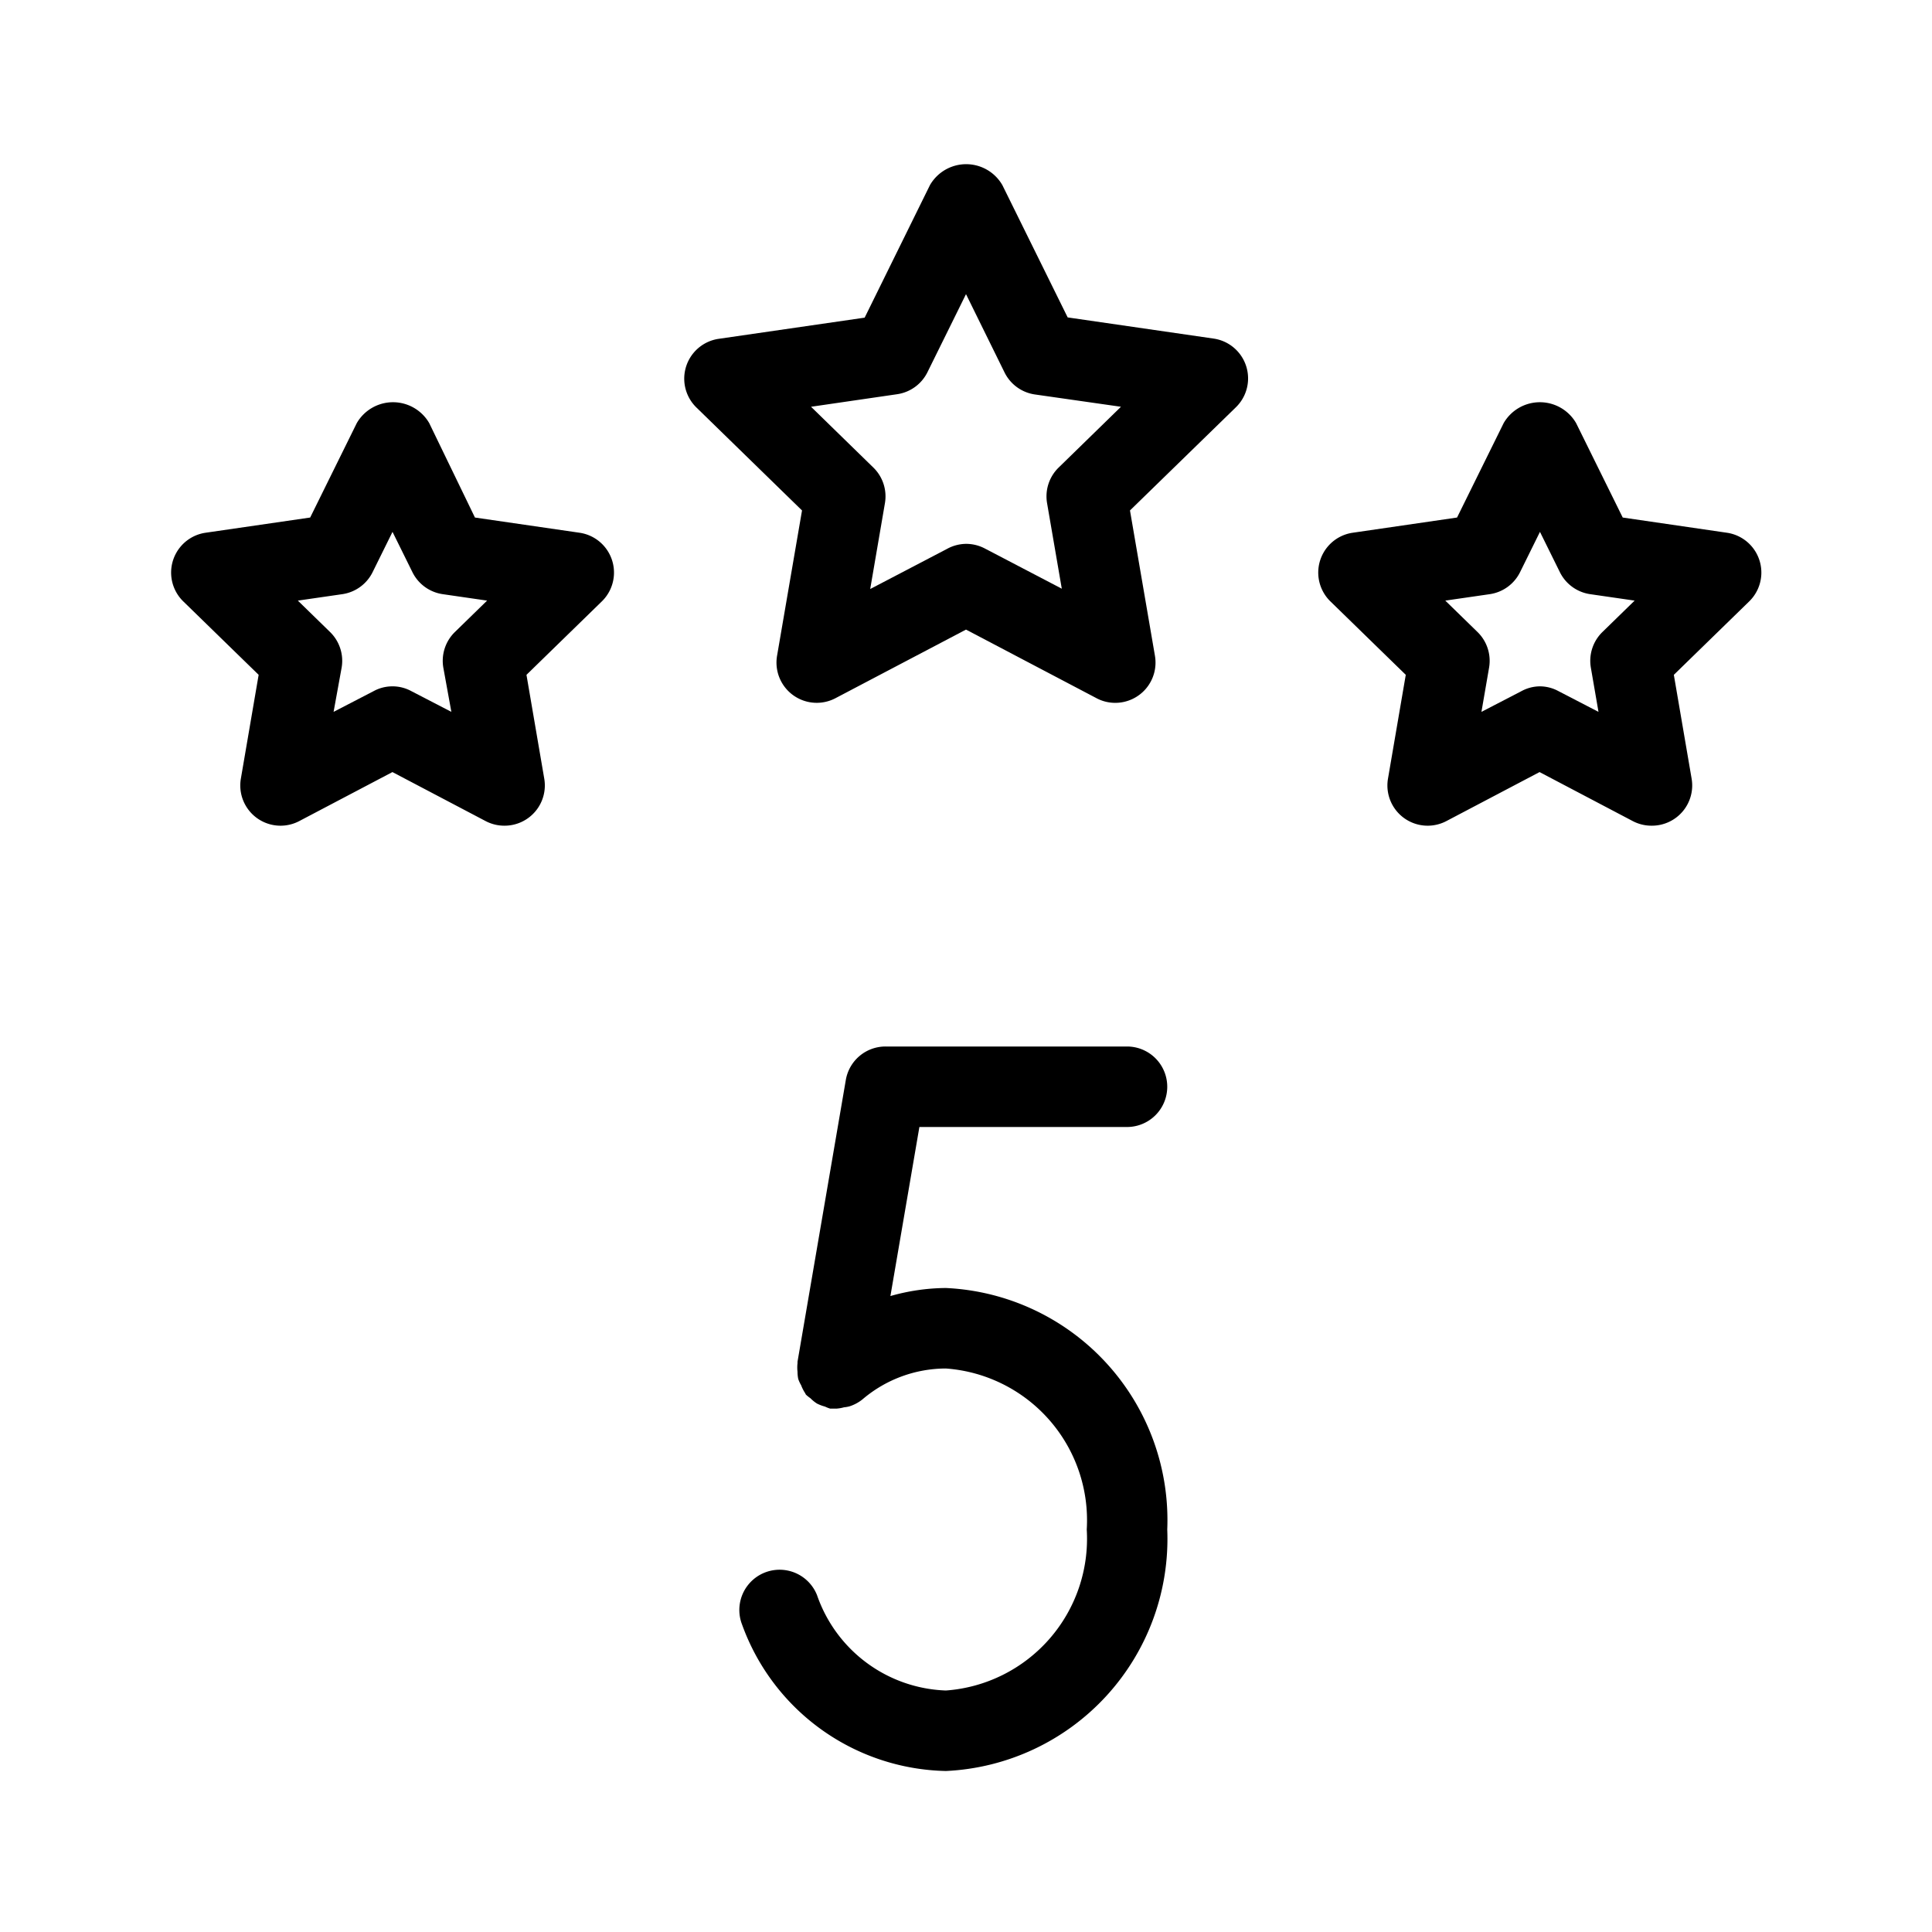 <svg xmlns="http://www.w3.org/2000/svg" width="24" height="24" viewBox="0 0 24 24"><g id="Beschriftung"><path d="M13.854,8.731a.493.493,0,0,1-.233-.058L12,7.821l-1.621.852a.5.5,0,0,1-.726-.527l.31-1.805L8.651,5.062a.5.5,0,0,1,.277-.853l1.813-.263L11.552,2.3a.519.519,0,0,1,.9,0l.811,1.643,1.813.263a.5.5,0,0,1,.277.853L14.037,6.341l.31,1.805a.5.5,0,0,1-.493.585ZM12,6.756a.5.5,0,0,1,.233.057l.957.5L13.007,6.25a.5.5,0,0,1,.144-.442l.774-.755L12.855,4.9a.5.5,0,0,1-.376-.273L12,3.654l-.479.97a.5.5,0,0,1-.376.273l-1.07.156.774.755a.5.5,0,0,1,.144.442L10.81,7.317l.957-.5A.5.5,0,0,1,12,6.756Z"/><path d="M20.516,10.257a.5.5,0,0,1-.233-.057l-1.158-.609-1.158.609a.5.5,0,0,1-.725-.527l.221-1.29-.937-.913a.5.5,0,0,1,.277-.852L18.1,6.429l.579-1.173a.52.52,0,0,1,.9,0l.579,1.173,1.295.189a.5.5,0,0,1,.277.852l-.937.913.221,1.29a.5.5,0,0,1-.492.584ZM19.125,8.526a.487.487,0,0,1,.232.058l.5.259-.095-.55a.5.5,0,0,1,.144-.442l.4-.39-.552-.08a.5.5,0,0,1-.377-.274l-.247-.5-.247.5a.5.5,0,0,1-.377.274l-.552.08.4.39a.5.5,0,0,1,.144.442l-.095.55.5-.259A.487.487,0,0,1,19.125,8.526Z"/><path d="M6.266,10.257a.5.5,0,0,1-.233-.057L4.875,9.591,3.717,10.2a.5.5,0,0,1-.725-.527l.221-1.29L2.276,7.47a.5.5,0,0,1,.277-.852l1.3-.189.579-1.173a.52.52,0,0,1,.9,0L5.9,6.429l1.3.189a.5.5,0,0,1,.277.852l-.937.913.221,1.29a.5.5,0,0,1-.492.584ZM4.875,8.526a.487.487,0,0,1,.232.058l.5.259-.1-.55a.5.5,0,0,1,.144-.442l.4-.39L5.5,7.381a.5.5,0,0,1-.377-.274l-.247-.5-.247.5a.5.5,0,0,1-.377.274l-.552.08.4.39a.5.5,0,0,1,.144.442l-.1.55.5-.259A.487.487,0,0,1,4.875,8.526Z"/><path d="M11.75,16a2.565,2.565,0,0,0-.689.1l.36-2.1H14a.5.5,0,0,0,0-1H11a.5.5,0,0,0-.493.416l-.6,3.5c0,.006,0,.013,0,.019a.461.461,0,0,0,0,.105.45.45,0,0,0,.009.09.42.42,0,0,0,.036.078.482.482,0,0,0,.051.1s.005.012.009.017a.461.461,0,0,0,.055.044.467.467,0,0,0,.081.066.5.5,0,0,0,.1.038.486.486,0,0,0,.063.025l.03,0,.02,0,.035,0a.449.449,0,0,0,.089-.016.387.387,0,0,0,.068-.012.5.5,0,0,0,.164-.089A1.6,1.6,0,0,1,11.75,17a1.89,1.89,0,0,1,1.75,2,1.89,1.89,0,0,1-1.75,2,1.759,1.759,0,0,1-1.6-1.183.5.5,0,0,0-.931.366A2.752,2.752,0,0,0,11.75,22a2.886,2.886,0,0,0,2.75-3A2.886,2.886,0,0,0,11.75,16Z"/></g></svg>